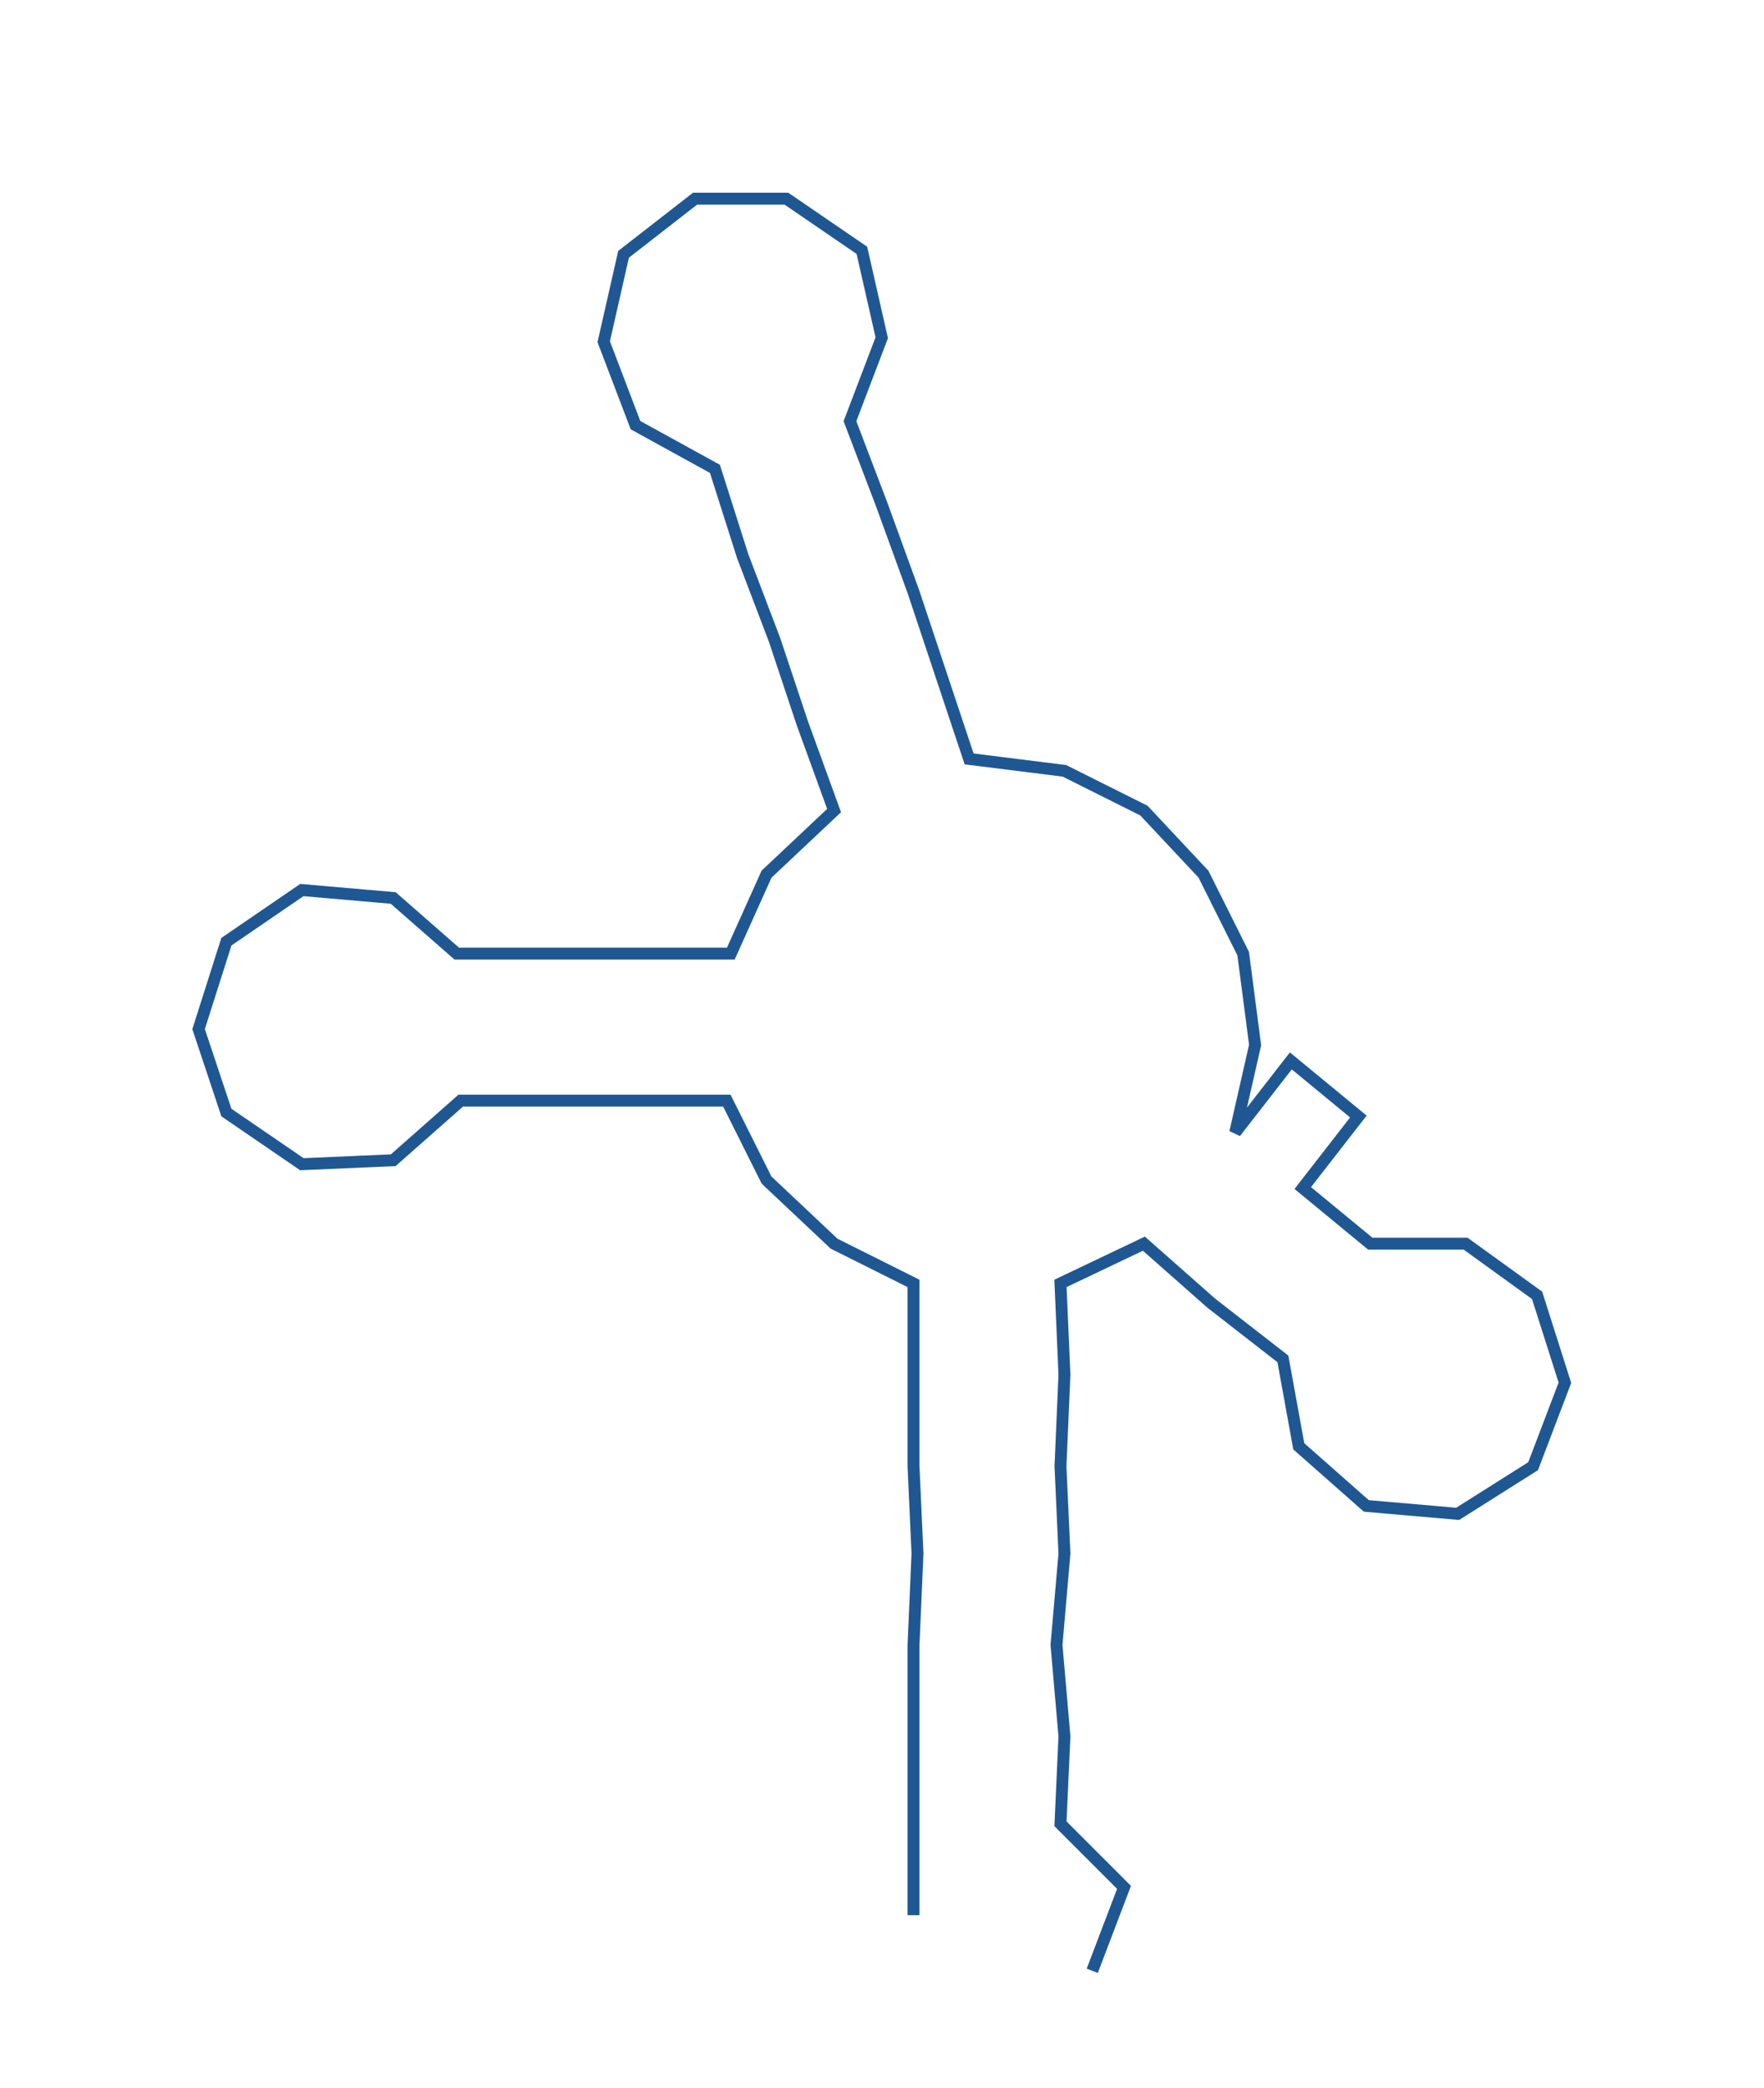 <ns0:svg xmlns:ns0="http://www.w3.org/2000/svg" width="253.547px" height="300px" viewBox="0 0 444.13 525.5"><ns0:path style="stroke:#1f5793;stroke-width:3px;fill:none;" d="M230 482 L230 482 L230 459 L230 437 L230 414 L231 391 L230 369 L230 346 L230 323 L210 313 L193 297 L183 277 L161 277 L139 277 L116 277 L99 292 L76 293 L57 280 L50 259 L57 237 L76 224 L99 226 L115 240 L139 240 L161 240 L184 240 L193 220 L210 204 L202 182 L195 161 L187 140 L180 118 L160 107 L152 86 L157 64 L175 50 L198 50 L217 63 L222 85 L214 106 L222 127 L230 149 L237 170 L244 191 L268 194 L288 204 L303 220 L313 240 L316 263 L311 285 L325 267 L342 281 L328 299 L345 313 L369 313 L387 326 L394 348 L386 369 L367 381 L344 379 L327 364 L323 342 L305 328 L288 313 L267 323 L268 346 L267 369 L268 391 L266 414 L268 437 L267 459 L283 475 L275 496" /></ns0:svg>